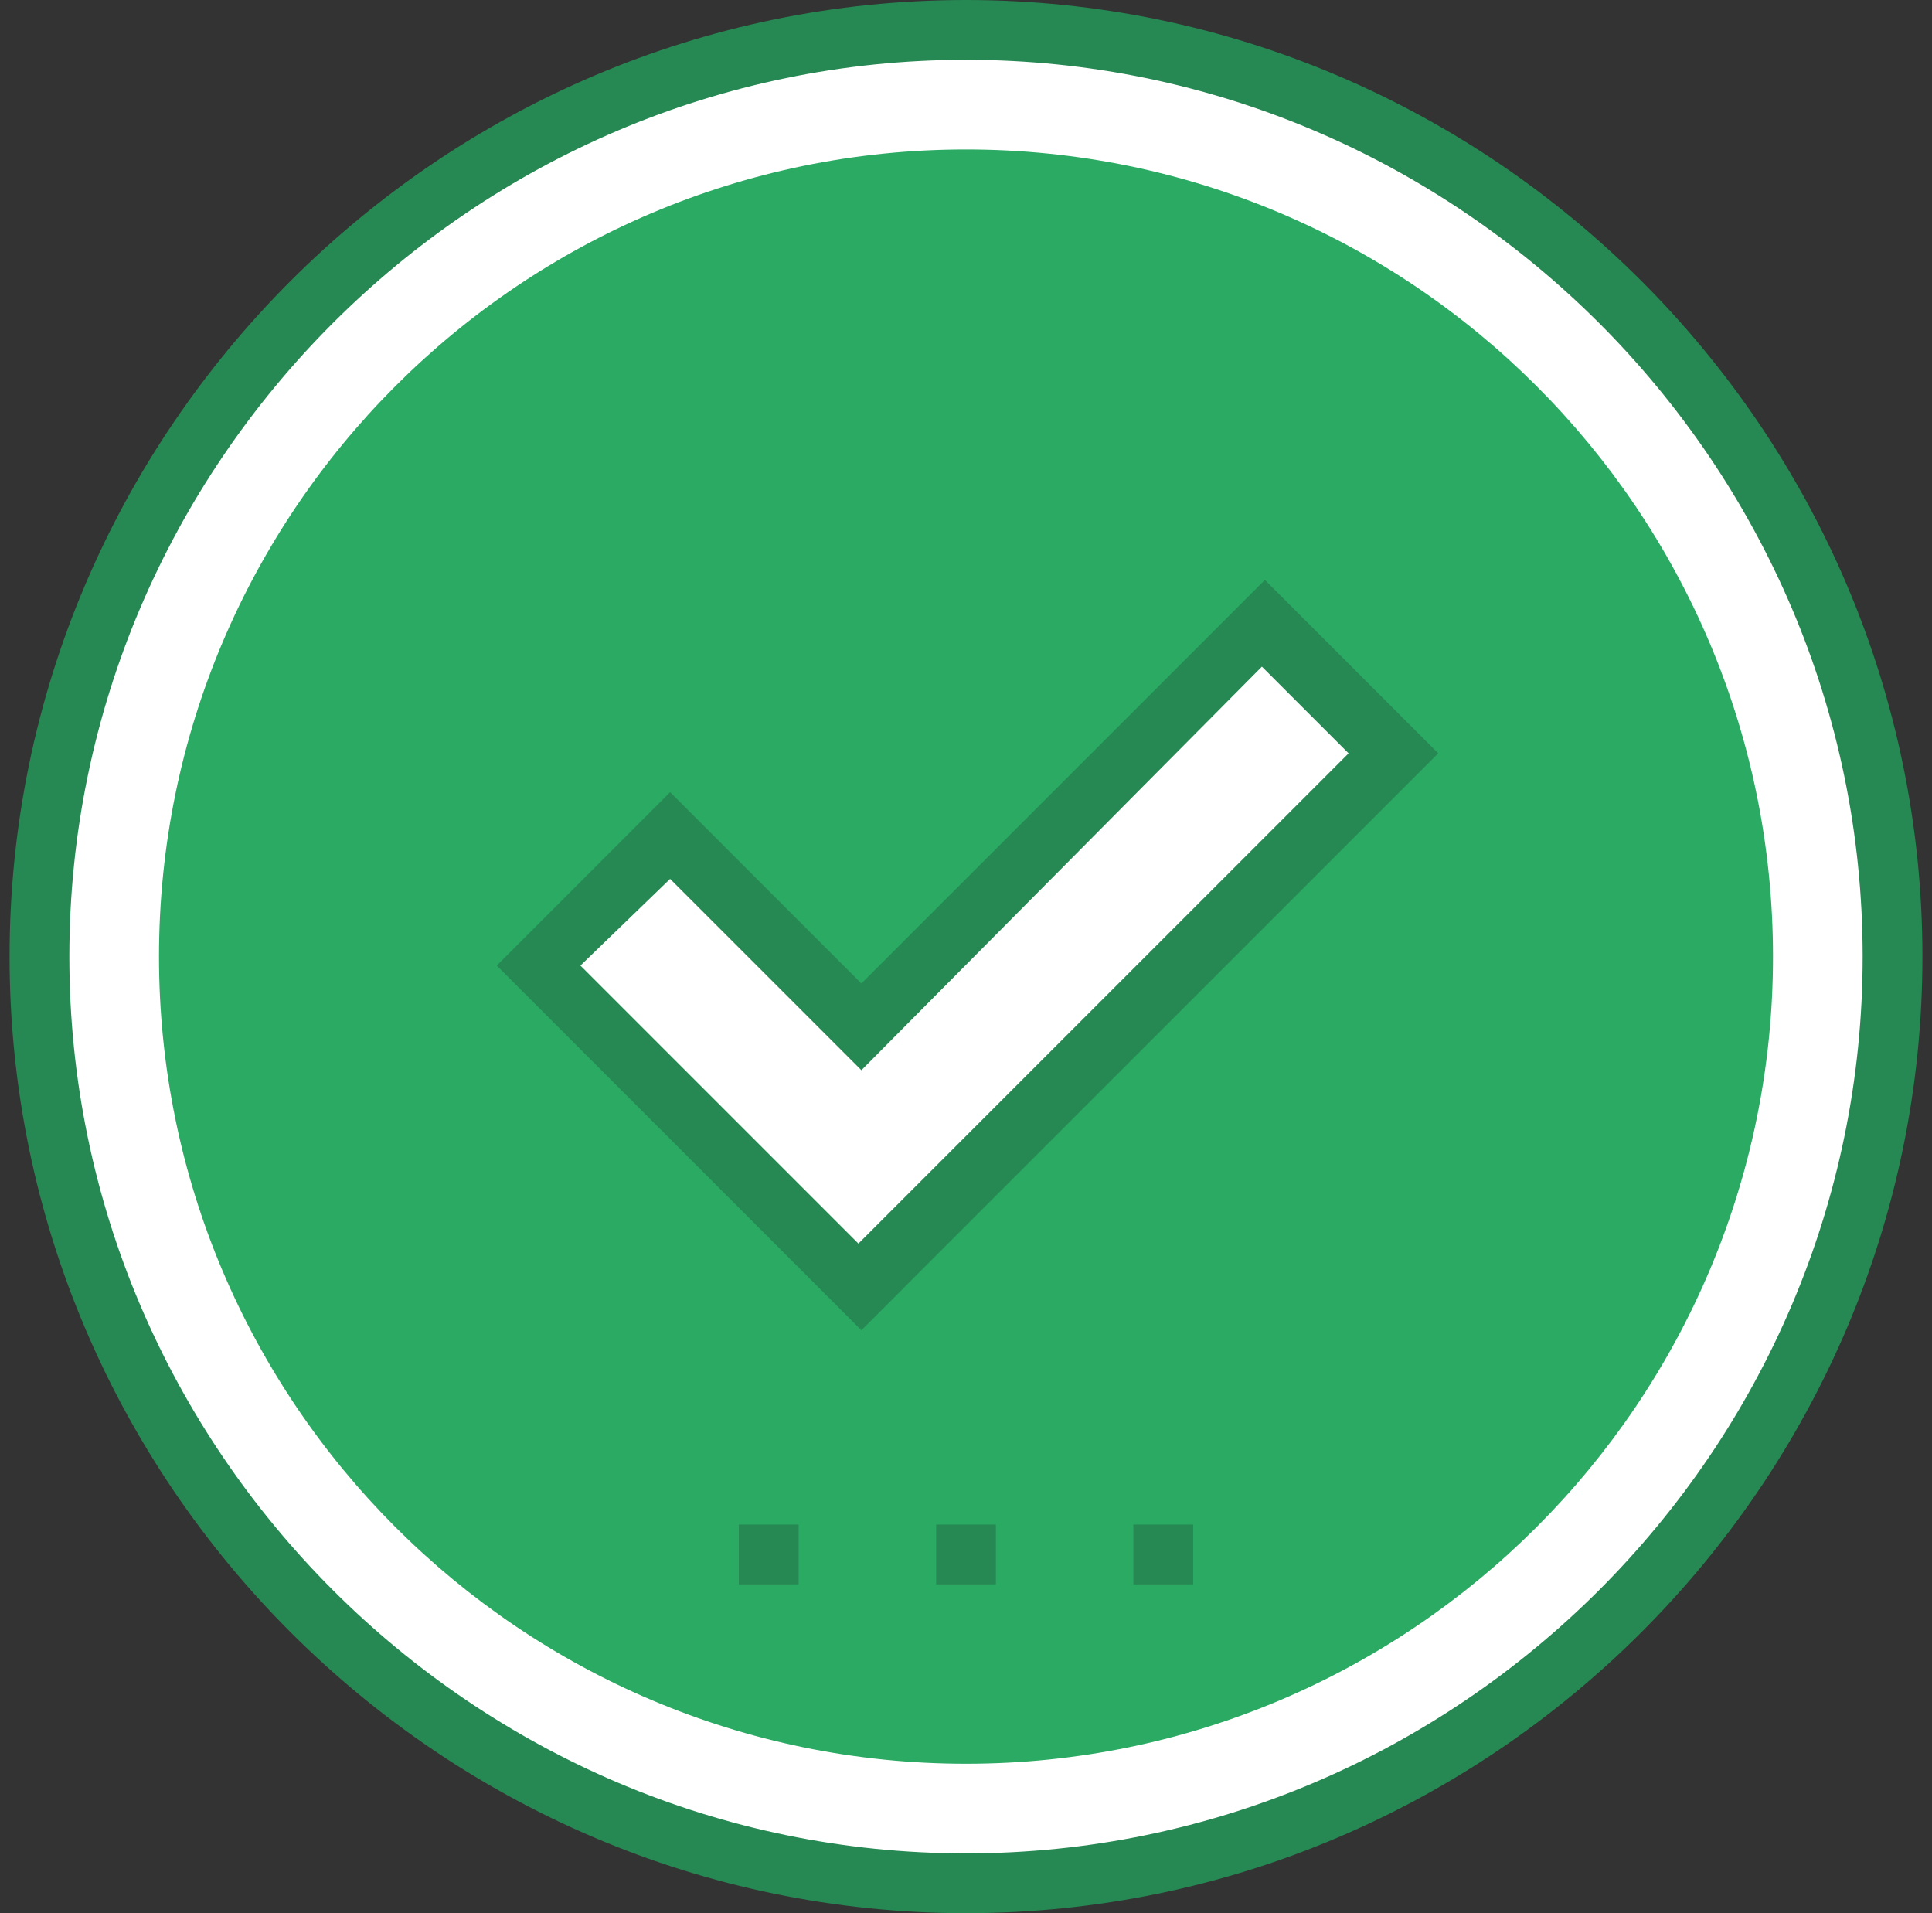 <svg width="101" height="100" viewBox="0 0 101 100" fill="none" xmlns="http://www.w3.org/2000/svg">
<rect x="0" y="0" width="101" height="100" fill="#333333" stroke="none"/>
<g clip-path="url(#clip0_250_1642)">
<path d="M50.5 1.562C23.781 1.562 2.062 23.281 2.062 50C2.062 76.719 23.781 98.438 50.5 98.438C77.219 98.438 98.938 76.719 98.938 50C98.938 23.281 77.219 1.562 50.5 1.562Z" fill="white"/>
<path d="M50.5 100C23 100 0.5 77.5 0.5 50C0.5 22.5 23 0 50.5 0C78 0 100.5 22.5 100.5 50C100.5 77.5 78 100 50.5 100ZM50.5 3.125C24.719 3.125 3.625 24.219 3.625 50C3.625 75.781 24.719 96.875 50.5 96.875C76.281 96.875 97.375 75.781 97.375 50C97.375 24.219 76.281 3.125 50.5 3.125Z" fill="#268852"/>
<path d="M50.5 92.188C27.219 92.188 8.312 73.281 8.312 50C8.312 26.719 27.219 7.812 50.5 7.812C73.781 7.812 92.688 26.719 92.688 50C92.688 73.281 73.781 92.188 50.5 92.188Z" fill="#2BAA64"/>
<path d="M72.844 39.531L65.969 32.656L45.031 53.75L35.031 43.75L28.156 50.469L38.156 60.469L39.719 62.188L45.031 67.344L51.75 60.469L72.844 39.531Z" fill="white"/>
<path d="M45.031 69.531L25.969 50.469L35.031 41.406L45.031 51.406L66.125 30.312L75.188 39.375L45.031 69.531ZM30.344 50.469L44.875 65L70.5 39.375L65.969 34.844L45.031 55.938L35.031 45.938L30.344 50.469Z" fill="#268852"/>
<path d="M38.625 79.688H41.75V82.812H38.625V79.688Z" fill="#268852"/>
<path d="M48.938 79.688H52.062V82.812H48.938V79.688Z" fill="#268852"/>
<path d="M59.25 79.688H62.375V82.812H59.25V79.688Z" fill="#268852"/>
</g>
<defs>
<clipPath id="clip0_250_1642">
<rect width="100" height="100" fill="white" transform="translate(0.5)"/>
</clipPath>
</defs>
</svg>
